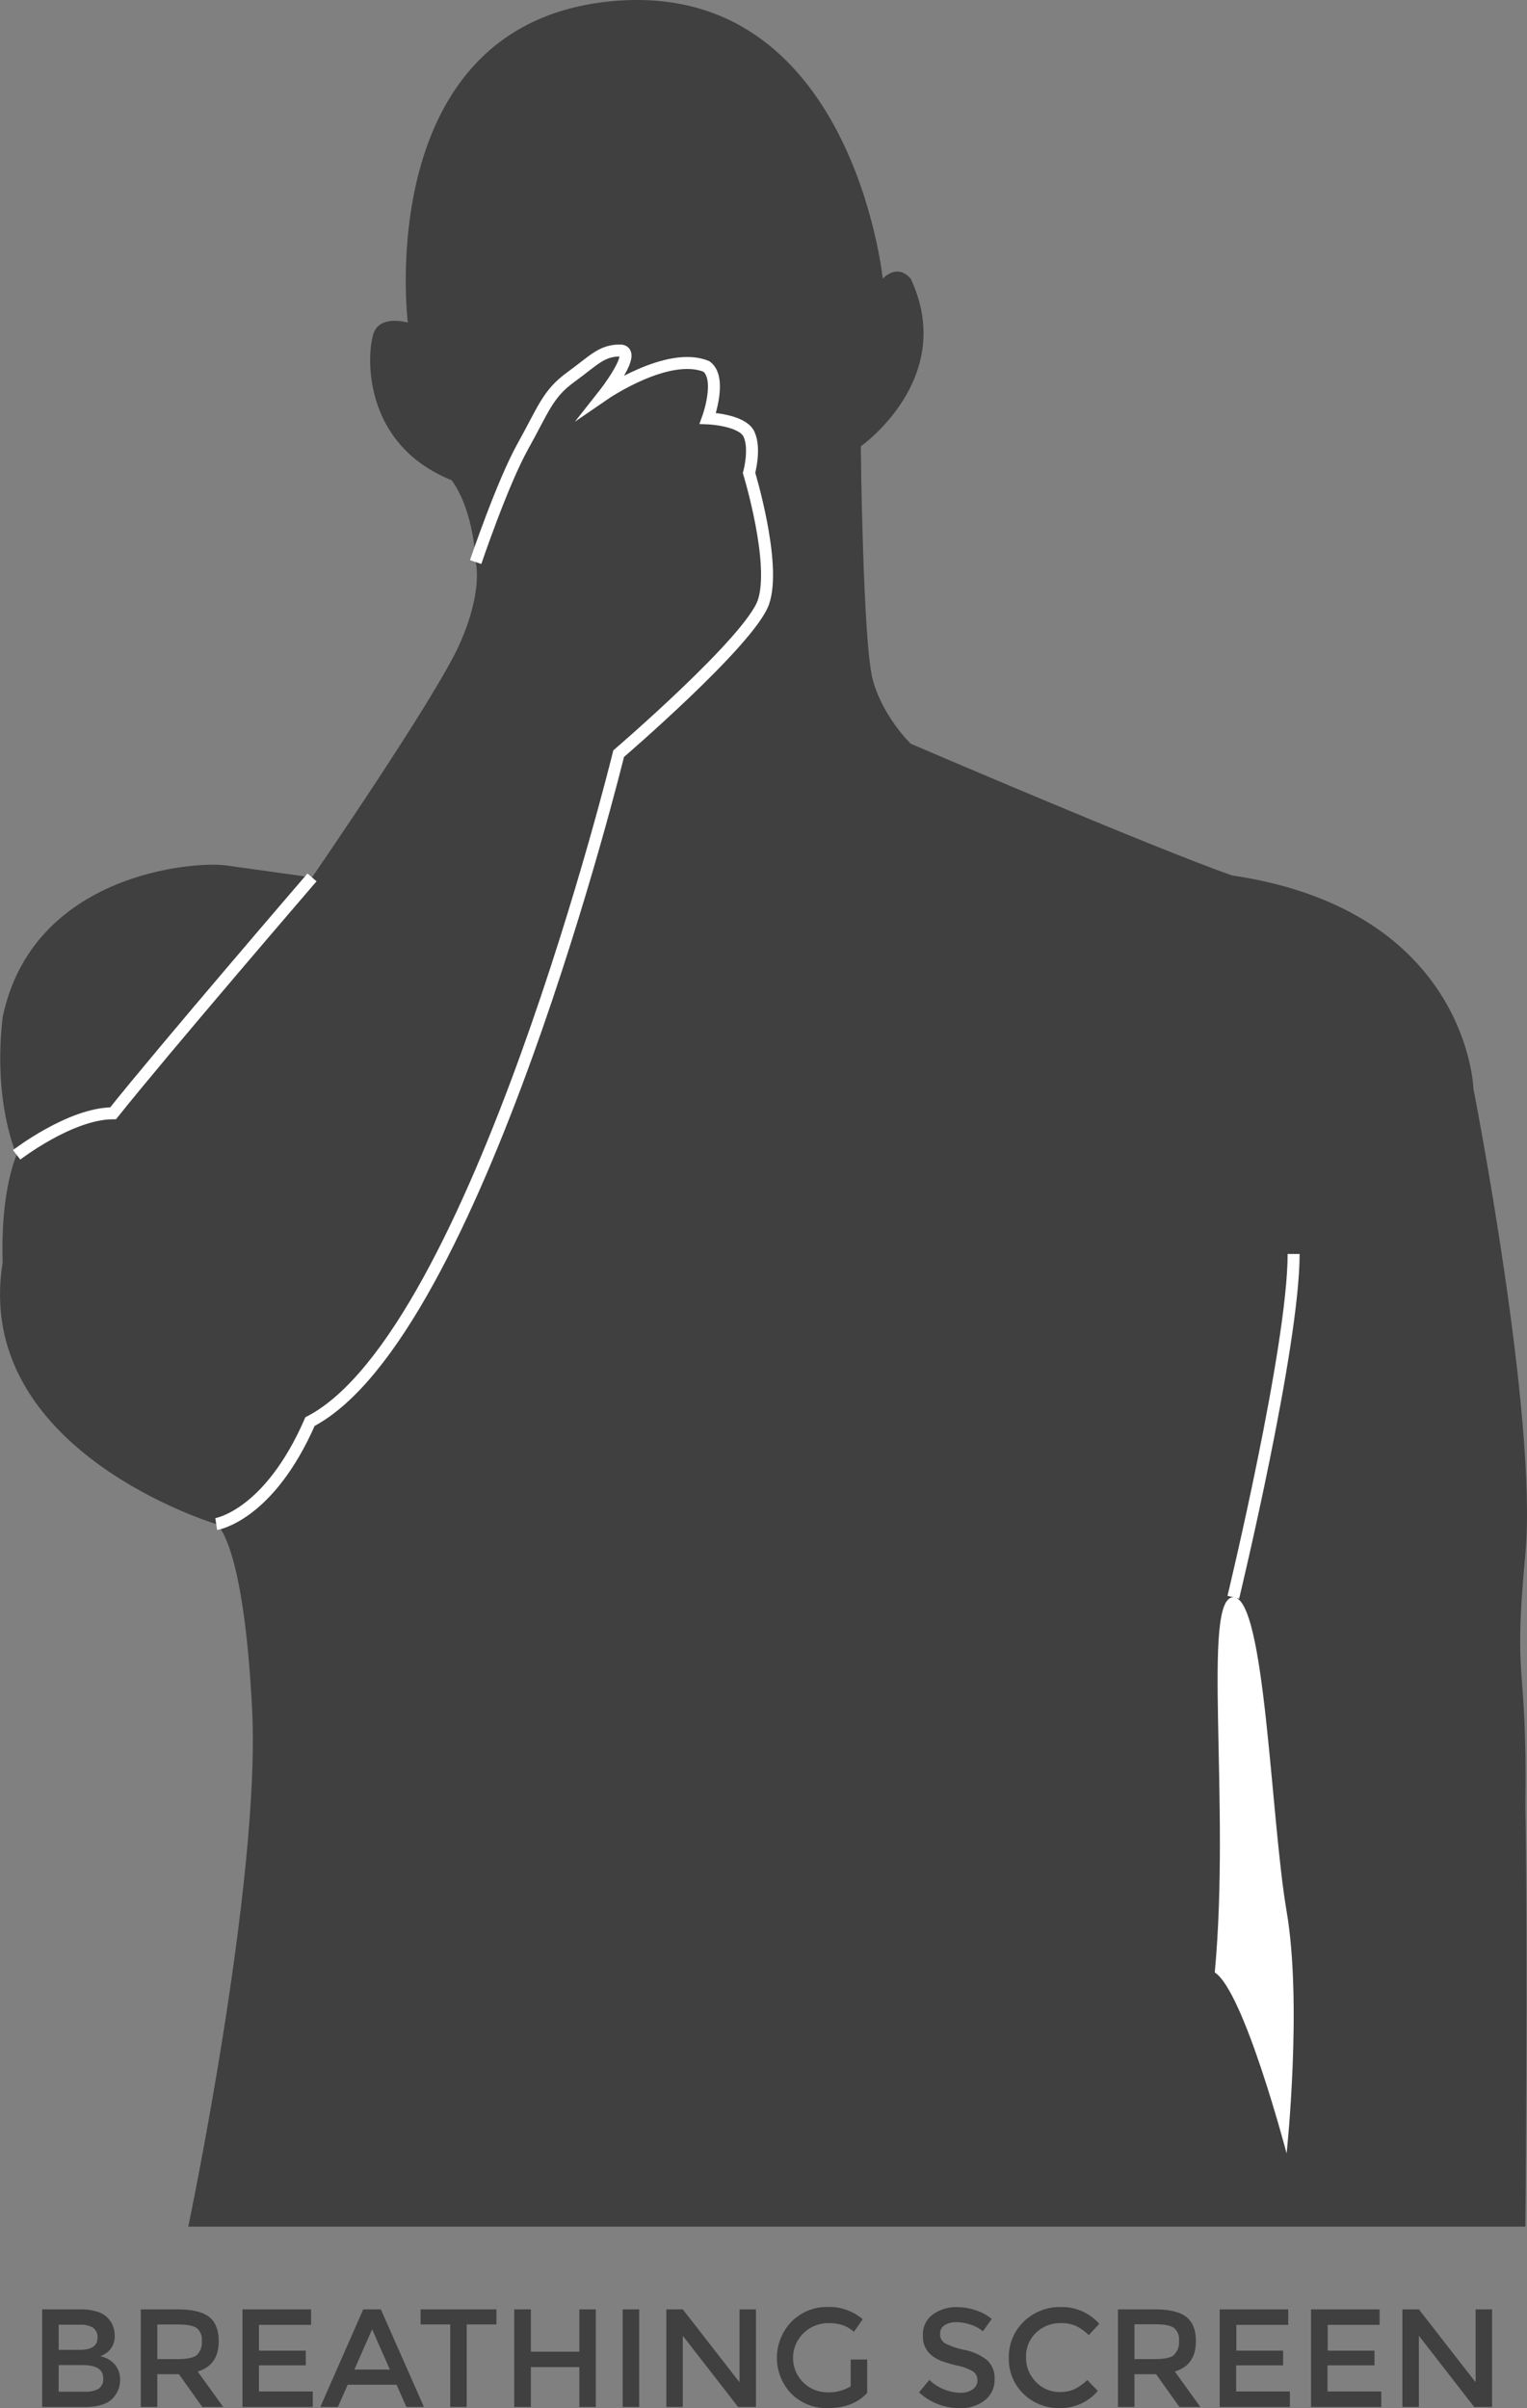 <svg id="Layer_1" data-name="Layer 1" xmlns="http://www.w3.org/2000/svg" viewBox="0 0 382.58 603.28"><rect x="0" y="0" width="382.58" height="603.28" fill="#808080" stroke="none"/><defs><style>.cls-1{fill:#404041;}.cls-2{fill:none;stroke:#fff;stroke-miterlimit:10;stroke-width:3px;}.cls-3{fill:#fff;}</style></defs><title>breathing_frc_tlc_home</title><path class="cls-1" d="M494.66,339.81c7.5-36,47.88-39.13,56-38l21.5,3s31-45,37-58.5,4-20.5,4-20.5-.25-12.5-6-20.5c-23-9.25-21.25-32.5-19.5-37s8.5-2.5,8.5-2.5-9.25-74.75,51-80.5,68,69.5,68,69.5,3.5-4,7,0c11.75,25-12.5,42-12.5,42s.5,49.25,3,58.5,9.5,16,9.5,16,60.5,26,80.5,33c59.25,8.75,60.5,53.5,60.5,53.5s16.17,82.33,13,116.5.51,24.84,0,63c.67,41.17,0,105.5,0,105.5h-335s18.17-86.67,16-129.5-9-46.5-9-46.5-61.17-18.33-53.5-65.5c-.61-18.17,3.5-27,3.5-27S492.16,361.31,494.66,339.81Z" transform="translate(-493.99 -85)"/><path class="cls-2" d="M613.16,225.81s6.67-19.75,11.83-29,6.2-13.12,12-17.33,7.67-6.67,12.34-6.67-4,11-4,11,16-11,25.66-7c4,3,.34,13,.34,13s8.66.33,10.33,4,0,9.67,0,9.67,6.91,22.66,3.62,32.33-36.29,38-36.29,38-35.66,145.67-77.33,167.33c-10.33,23.67-23.5,25.67-23.5,25.67" transform="translate(-493.99 -85)"/><path class="cls-2" d="M572.16,304.81s-37,43-49.83,59.09c-10.67,0-24.17,10.41-24.17,10.41" transform="translate(-493.99 -85)"/><path class="cls-3" d="M803,485.14c8,0,9.34,55.34,13.34,78.67s0,60.67,0,60.67-10.67-40.67-18-45.34C802.33,536.48,795,485.14,803,485.14Z" transform="translate(-493.99 -85)"/><path class="cls-2" d="M818.1,399.14c0,23.34-15.11,86-15.11,86" transform="translate(-493.99 -85)"/><path class="cls-1" d="M515.27,688H504.56V663.54h9.52a13.62,13.62,0,0,1,4.28.59,5.88,5.88,0,0,1,2.68,1.61,6.25,6.25,0,0,1,1.68,4.27,5.06,5.06,0,0,1-1.82,4.27,7.24,7.24,0,0,1-.91.61c-.16.08-.45.22-.87.4a6.45,6.45,0,0,1,3.62,2.05,5.7,5.7,0,0,1,1.34,3.87,6.55,6.55,0,0,1-1.75,4.51C521,687.24,518.6,688,515.27,688Zm-6.58-14.32h5.25c3,0,4.48-1,4.48-3a2.88,2.88,0,0,0-1.09-2.52,5.87,5.87,0,0,0-3.36-.77h-5.28Zm0,10.5h6.47a6.85,6.85,0,0,0,3.48-.71,2.9,2.9,0,0,0,1.21-2.72q0-3.25-5.21-3.25h-5.95Z" transform="translate(-493.99 -85)"/><path class="cls-1" d="M548.79,671.48q0,6.06-5.28,7.63l6.41,8.89h-5.25l-5.85-8.22H533.4V688h-4.13V663.54h9.1q5.6,0,8,1.88T548.79,671.48ZM543.3,675a4.39,4.39,0,0,0,1.26-3.49,3.74,3.74,0,0,0-1.29-3.29c-.87-.59-2.41-.89-4.62-.89H533.4V676h5.14C540.87,676,542.46,675.67,543.3,675Z" transform="translate(-493.99 -85)"/><path class="cls-1" d="M571.93,663.54v3.88H558.87v6.47H570.6v3.68H558.87v6.55h13.48V688H554.74V663.54Z" transform="translate(-493.99 -85)"/><path class="cls-1" d="M581.1,682.43,578.65,688h-4.41L585,663.54h4.41L600.21,688H595.8l-2.45-5.57Zm10.57-3.81-4.45-10.08-4.44,10.08Z" transform="translate(-493.99 -85)"/><path class="cls-1" d="M610.92,667.32V688h-4.13V667.32h-7.42v-3.78h19v3.78Z" transform="translate(-493.99 -85)"/><path class="cls-1" d="M622.82,688V663.54H627v10.6h12.14v-10.6h4.13V688h-4.13V678H627v10Z" transform="translate(-493.99 -85)"/><path class="cls-1" d="M650,663.54h4.13V688H650Z" transform="translate(-493.99 -85)"/><path class="cls-1" d="M679.27,663.54h4.13V688h-4.48l-13.86-17.85V688h-4.13V663.54h4.13l14.21,18.26Z" transform="translate(-493.99 -85)"/><path class="cls-1" d="M707.13,676.1h4.13v8.36q-3.46,3.82-9.9,3.82a12.47,12.47,0,0,1-9.08-3.57,13,13,0,0,1,.07-18.13,12.39,12.39,0,0,1,9-3.64,12.82,12.82,0,0,1,8.78,3.08l-2.2,3.15a8.65,8.65,0,0,0-2.89-1.7,11.08,11.08,0,0,0-3.38-.47,8.69,8.69,0,0,0-6.23,2.4,8.62,8.62,0,0,0,5.87,14.93,10.58,10.58,0,0,0,5.82-1.51Z" transform="translate(-493.99 -85)"/><path class="cls-1" d="M733.68,666.75a5.43,5.43,0,0,0-3,.74,2.45,2.45,0,0,0-1.15,2.22,2.6,2.6,0,0,0,1.15,2.28,17.46,17.46,0,0,0,4.92,1.69,13.5,13.5,0,0,1,5.67,2.56,6.06,6.06,0,0,1,1.91,4.85,6.44,6.44,0,0,1-2.42,5.2,9.62,9.62,0,0,1-6.33,2,14.93,14.93,0,0,1-10.19-3.95l2.59-3.12a11.66,11.66,0,0,0,7.7,3.22,5.27,5.27,0,0,0,3.17-.86,2.68,2.68,0,0,0,1.17-2.27,2.57,2.57,0,0,0-1.1-2.21,11.63,11.63,0,0,0-3.8-1.43,34.21,34.21,0,0,1-4.09-1.19,9.33,9.33,0,0,1-2.49-1.42,6,6,0,0,1-2.17-5,6.12,6.12,0,0,1,2.47-5.23,9.92,9.92,0,0,1,6.11-1.84,14.72,14.72,0,0,1,4.65.77,12.17,12.17,0,0,1,4,2.17l-2.2,3.12a8.36,8.36,0,0,0-2.94-1.62A11.36,11.36,0,0,0,733.68,666.75Z" transform="translate(-493.99 -85)"/><path class="cls-1" d="M759.49,684.25a8.63,8.63,0,0,0,3.68-.71,13.06,13.06,0,0,0,3.22-2.29l2.66,2.72a12.25,12.25,0,0,1-9.43,4.31,12.66,12.66,0,0,1-9.21-3.57,12.08,12.08,0,0,1-3.66-9,12.22,12.22,0,0,1,3.73-9.1,12.9,12.9,0,0,1,9.42-3.64,12.32,12.32,0,0,1,9.5,4.2L766.77,670a11.27,11.27,0,0,0-3.31-2.34,9.08,9.08,0,0,0-3.65-.67,8.68,8.68,0,0,0-6.23,2.4,8.08,8.08,0,0,0-2.52,6.12,8.44,8.44,0,0,0,2.5,6.23A8.11,8.11,0,0,0,759.49,684.25Z" transform="translate(-493.99 -85)"/><path class="cls-1" d="M793.62,671.48q0,6.06-5.29,7.63l6.41,8.89h-5.25l-5.85-8.22h-5.42V688h-4.13V663.54h9.1q5.59,0,8,1.88T793.62,671.48Zm-5.5,3.47a4.39,4.39,0,0,0,1.26-3.49,3.74,3.74,0,0,0-1.29-3.29c-.87-.59-2.41-.89-4.62-.89h-5.25V676h5.14C785.7,676,787.28,675.67,788.12,675Z" transform="translate(-493.99 -85)"/><path class="cls-1" d="M816.75,663.54v3.88h-13v6.47h11.72v3.68H803.7v6.55h13.47V688h-17.6V663.54Z" transform="translate(-493.99 -85)"/><path class="cls-1" d="M839.64,663.54v3.88h-13v6.47h11.72v3.68H826.59v6.55h13.47V688h-17.6V663.54Z" transform="translate(-493.99 -85)"/><path class="cls-1" d="M863.69,663.54h4.13V688h-4.48l-13.86-17.85V688h-4.13V663.54h4.13l14.21,18.26Z" transform="translate(-493.99 -85)"/></svg>